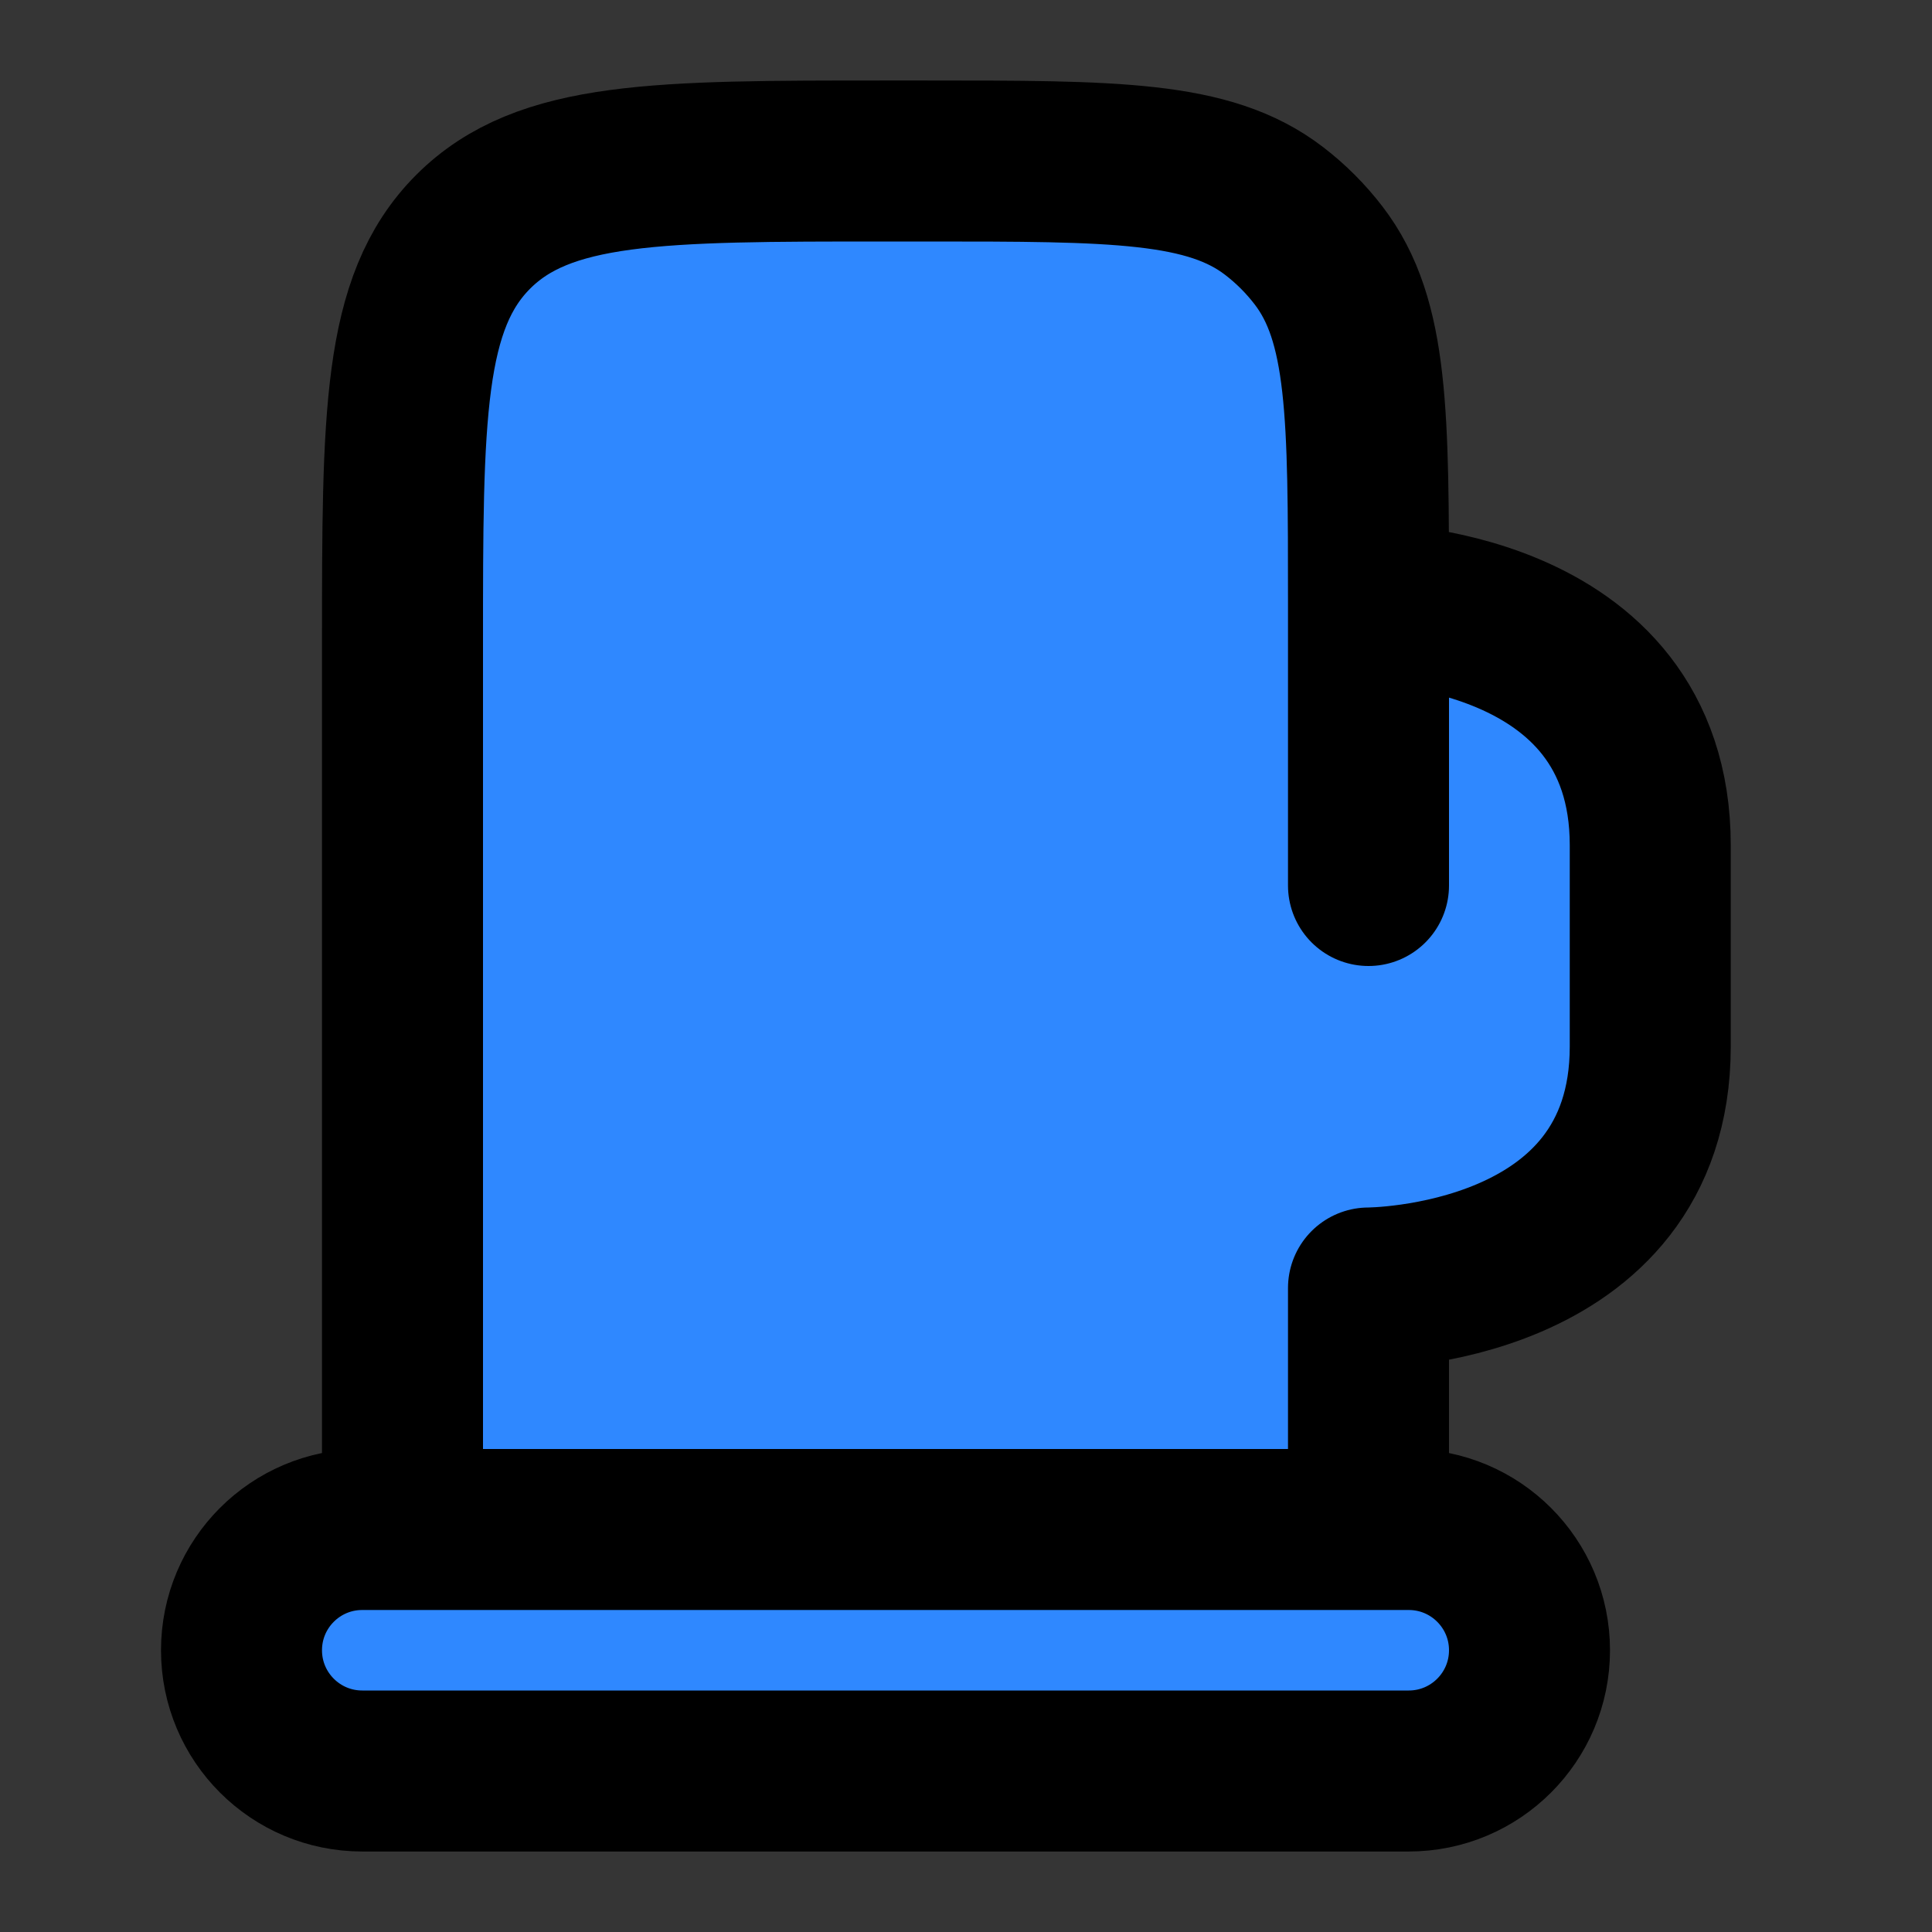 <svg width="48" height="48" viewBox="0 0 48 48" fill="none" xmlns="http://www.w3.org/2000/svg">
<rect x="0" y="0" width="48" height="48" fill="#333333" stroke="none"/>
<rect width="48" height="48" fill="white" fill-opacity="0.01"/>
<path d="M22 4H23C27.691 4 30.037 4 31.653 5.24C32.069 5.559 32.441 5.931 32.76 6.347C34 7.963 34 10.309 34 15C34 15 41 15 41 21V26C41 32 34 32 34 32V38H35C36.657 38 38 39.343 38 41C38 42.657 36.657 44 35 44H9C7.343 44 6 42.657 6 41C6 39.343 7.343 38 9 38H10V16C10 10.343 10 7.515 11.757 5.757C13.515 4 16.343 4 22 4Z" fill="#2F88FF"/>
<path d="M34 38H10M34 38V32C34 32 41 32 41 26C41 24 41 24 41 21C41 15 34 15 34 15M34 38H35C36.657 38 38 39.343 38 41V41C38 42.657 36.657 44 35 44H9C7.343 44 6 42.657 6 41V41C6 39.343 7.343 38 9 38H10M10 38V16C10 10.343 10 7.515 11.757 5.757C13.515 4 16.343 4 22 4H23C27.691 4 30.037 4 31.653 5.24C32.069 5.559 32.441 5.931 32.76 6.347C34 7.963 34 10.309 34 15V15M34 22V15" stroke="black" stroke-width="4" stroke-linecap="round" stroke-linejoin="round"/>
</svg>
